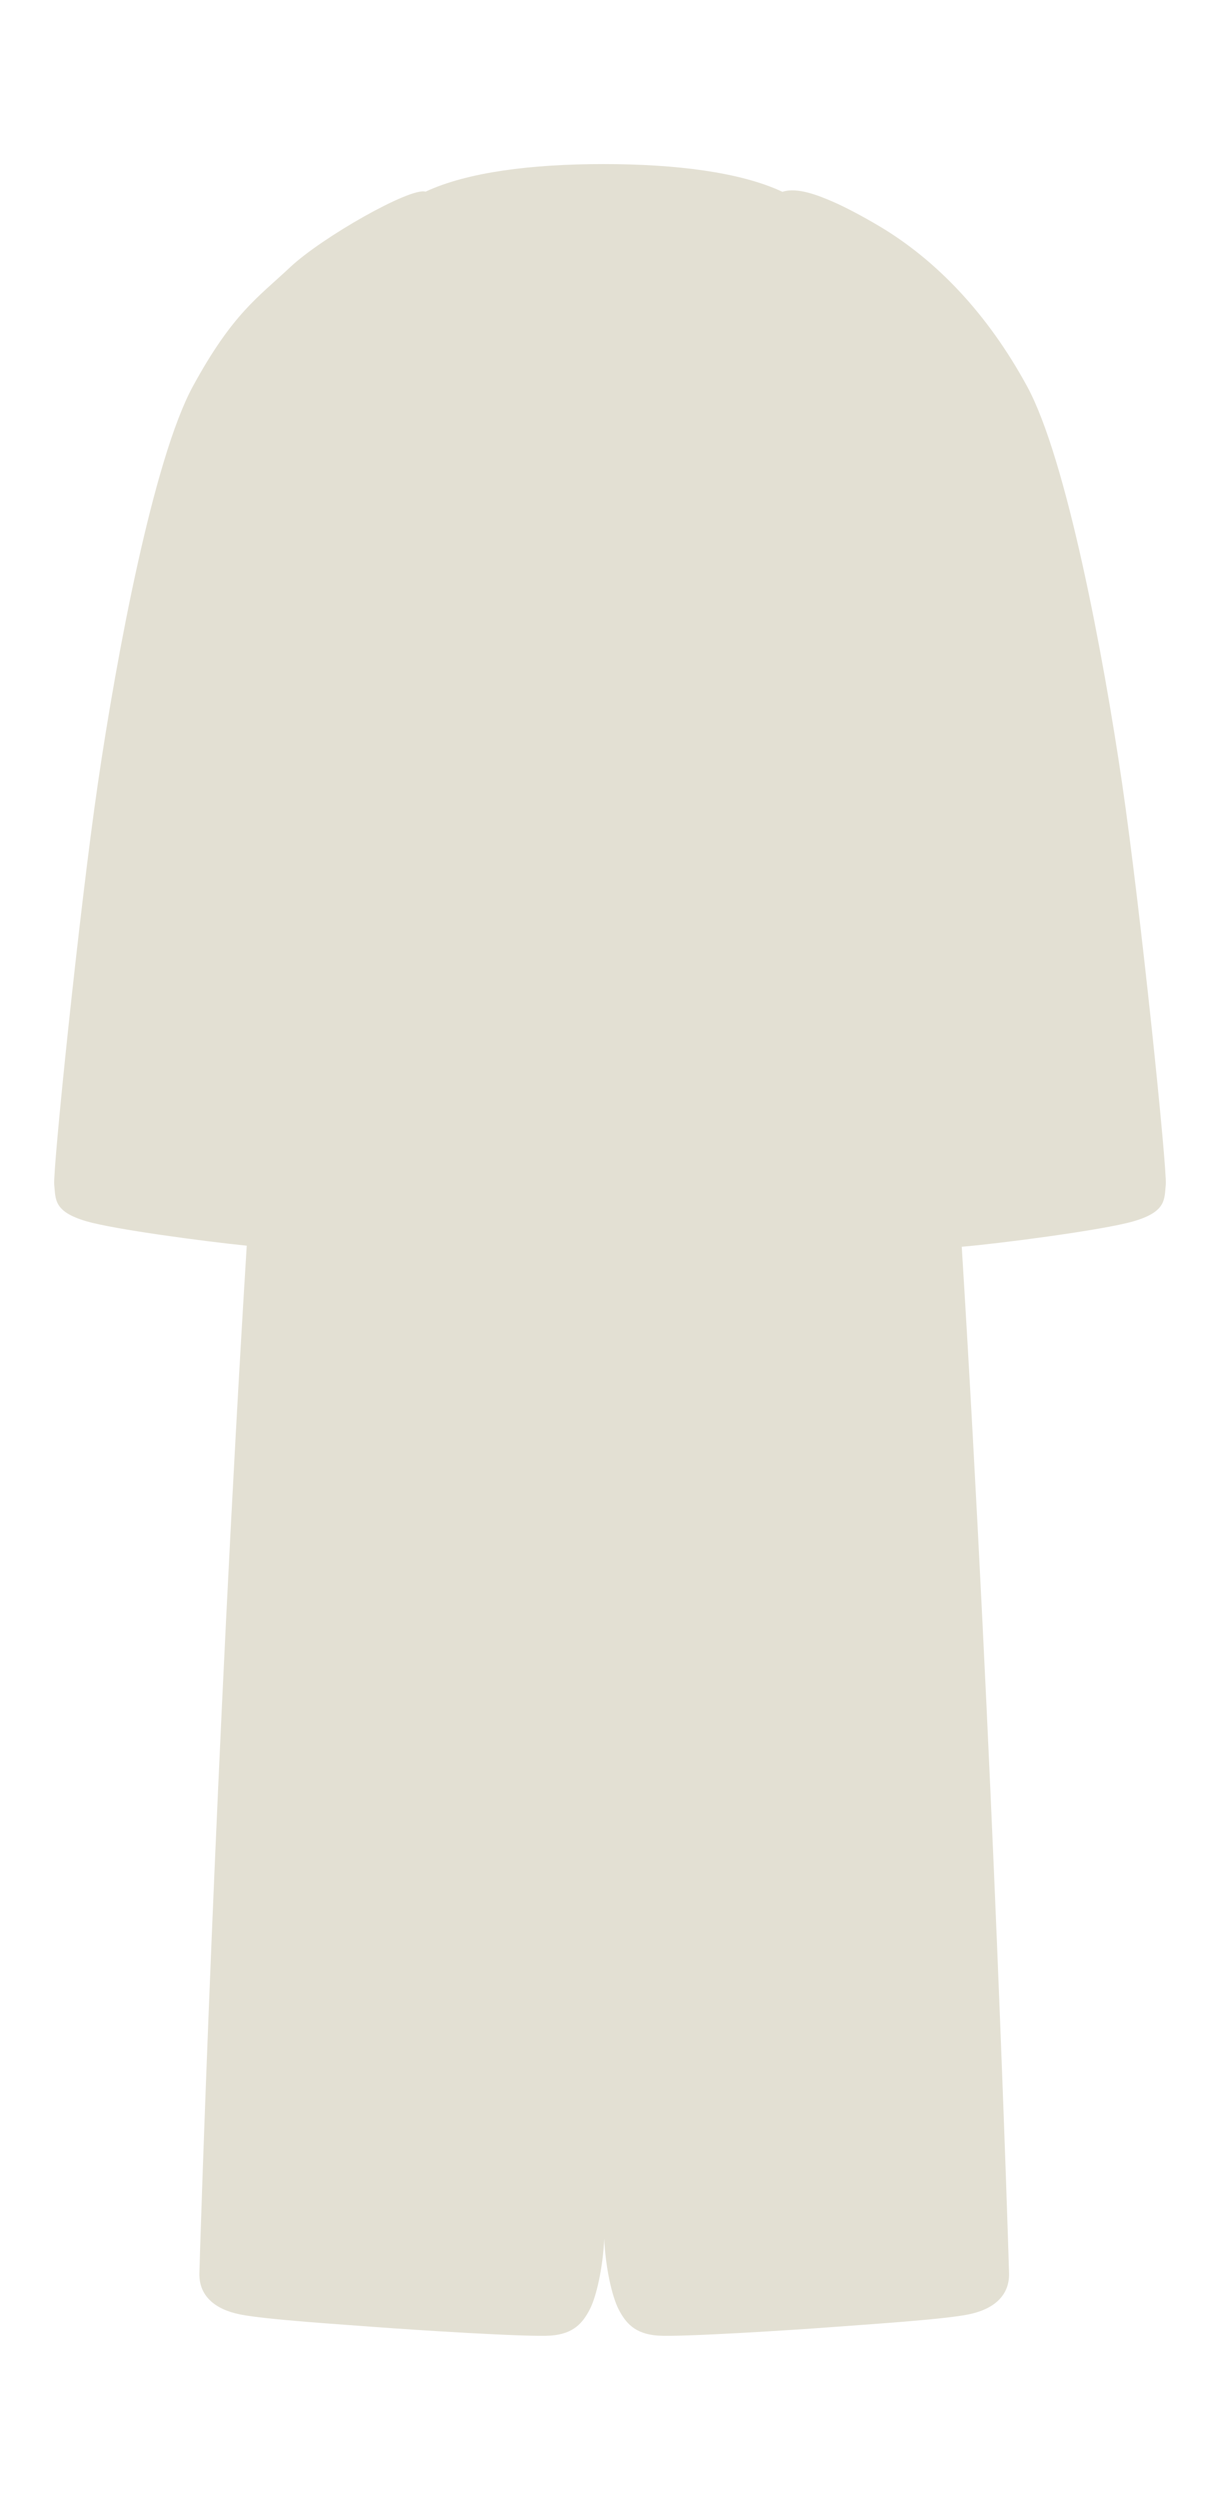 <svg width="63" height="129" viewBox="0 0 63 129" fill="none" xmlns="http://www.w3.org/2000/svg">
<path d="M28.445 120.515C27.265 120.602 21.281 120.217 19.511 120.082C17.742 119.946 13.757 119.694 12.412 119.427C11.066 119.159 10.274 118.444 10.296 117.31C10.309 116.59 11.127 90.366 12.742 64.277C10.541 64.055 5.887 63.433 4.464 63.018C2.751 62.517 2.879 61.878 2.8 61.129C2.721 60.379 4.089 47.011 5.056 40.416C6.023 33.821 7.92 23.677 9.966 19.924C12.013 16.172 13.335 15.338 14.977 13.794C16.618 12.249 21.203 9.644 21.974 9.891C24.136 8.879 27.46 8.466 31.163 8.466C34.874 8.466 38.242 8.881 40.404 9.898C41.181 9.641 42.292 10.101 42.98 10.396C43.668 10.69 44.627 11.207 45.414 11.675C48.35 13.423 50.987 16.172 53.033 19.924C55.08 23.677 56.977 33.821 57.944 40.416C58.911 47.011 60.279 60.379 60.2 61.129C60.121 61.878 60.249 62.517 58.536 63.018C56.967 63.476 51.471 64.185 49.664 64.332C51.277 90.403 52.093 116.591 52.107 117.31C52.129 118.444 51.336 119.159 49.991 119.427C48.646 119.694 44.661 119.946 42.891 120.082C41.121 120.217 35.138 120.602 33.958 120.515C32.778 120.428 32.306 119.855 31.949 119.167C31.591 118.478 31.262 116.943 31.201 115.509C31.141 116.943 30.812 118.478 30.454 119.167C30.096 119.855 29.625 120.428 28.445 120.515Z" fill="#E3E0D3"/>
</svg>
